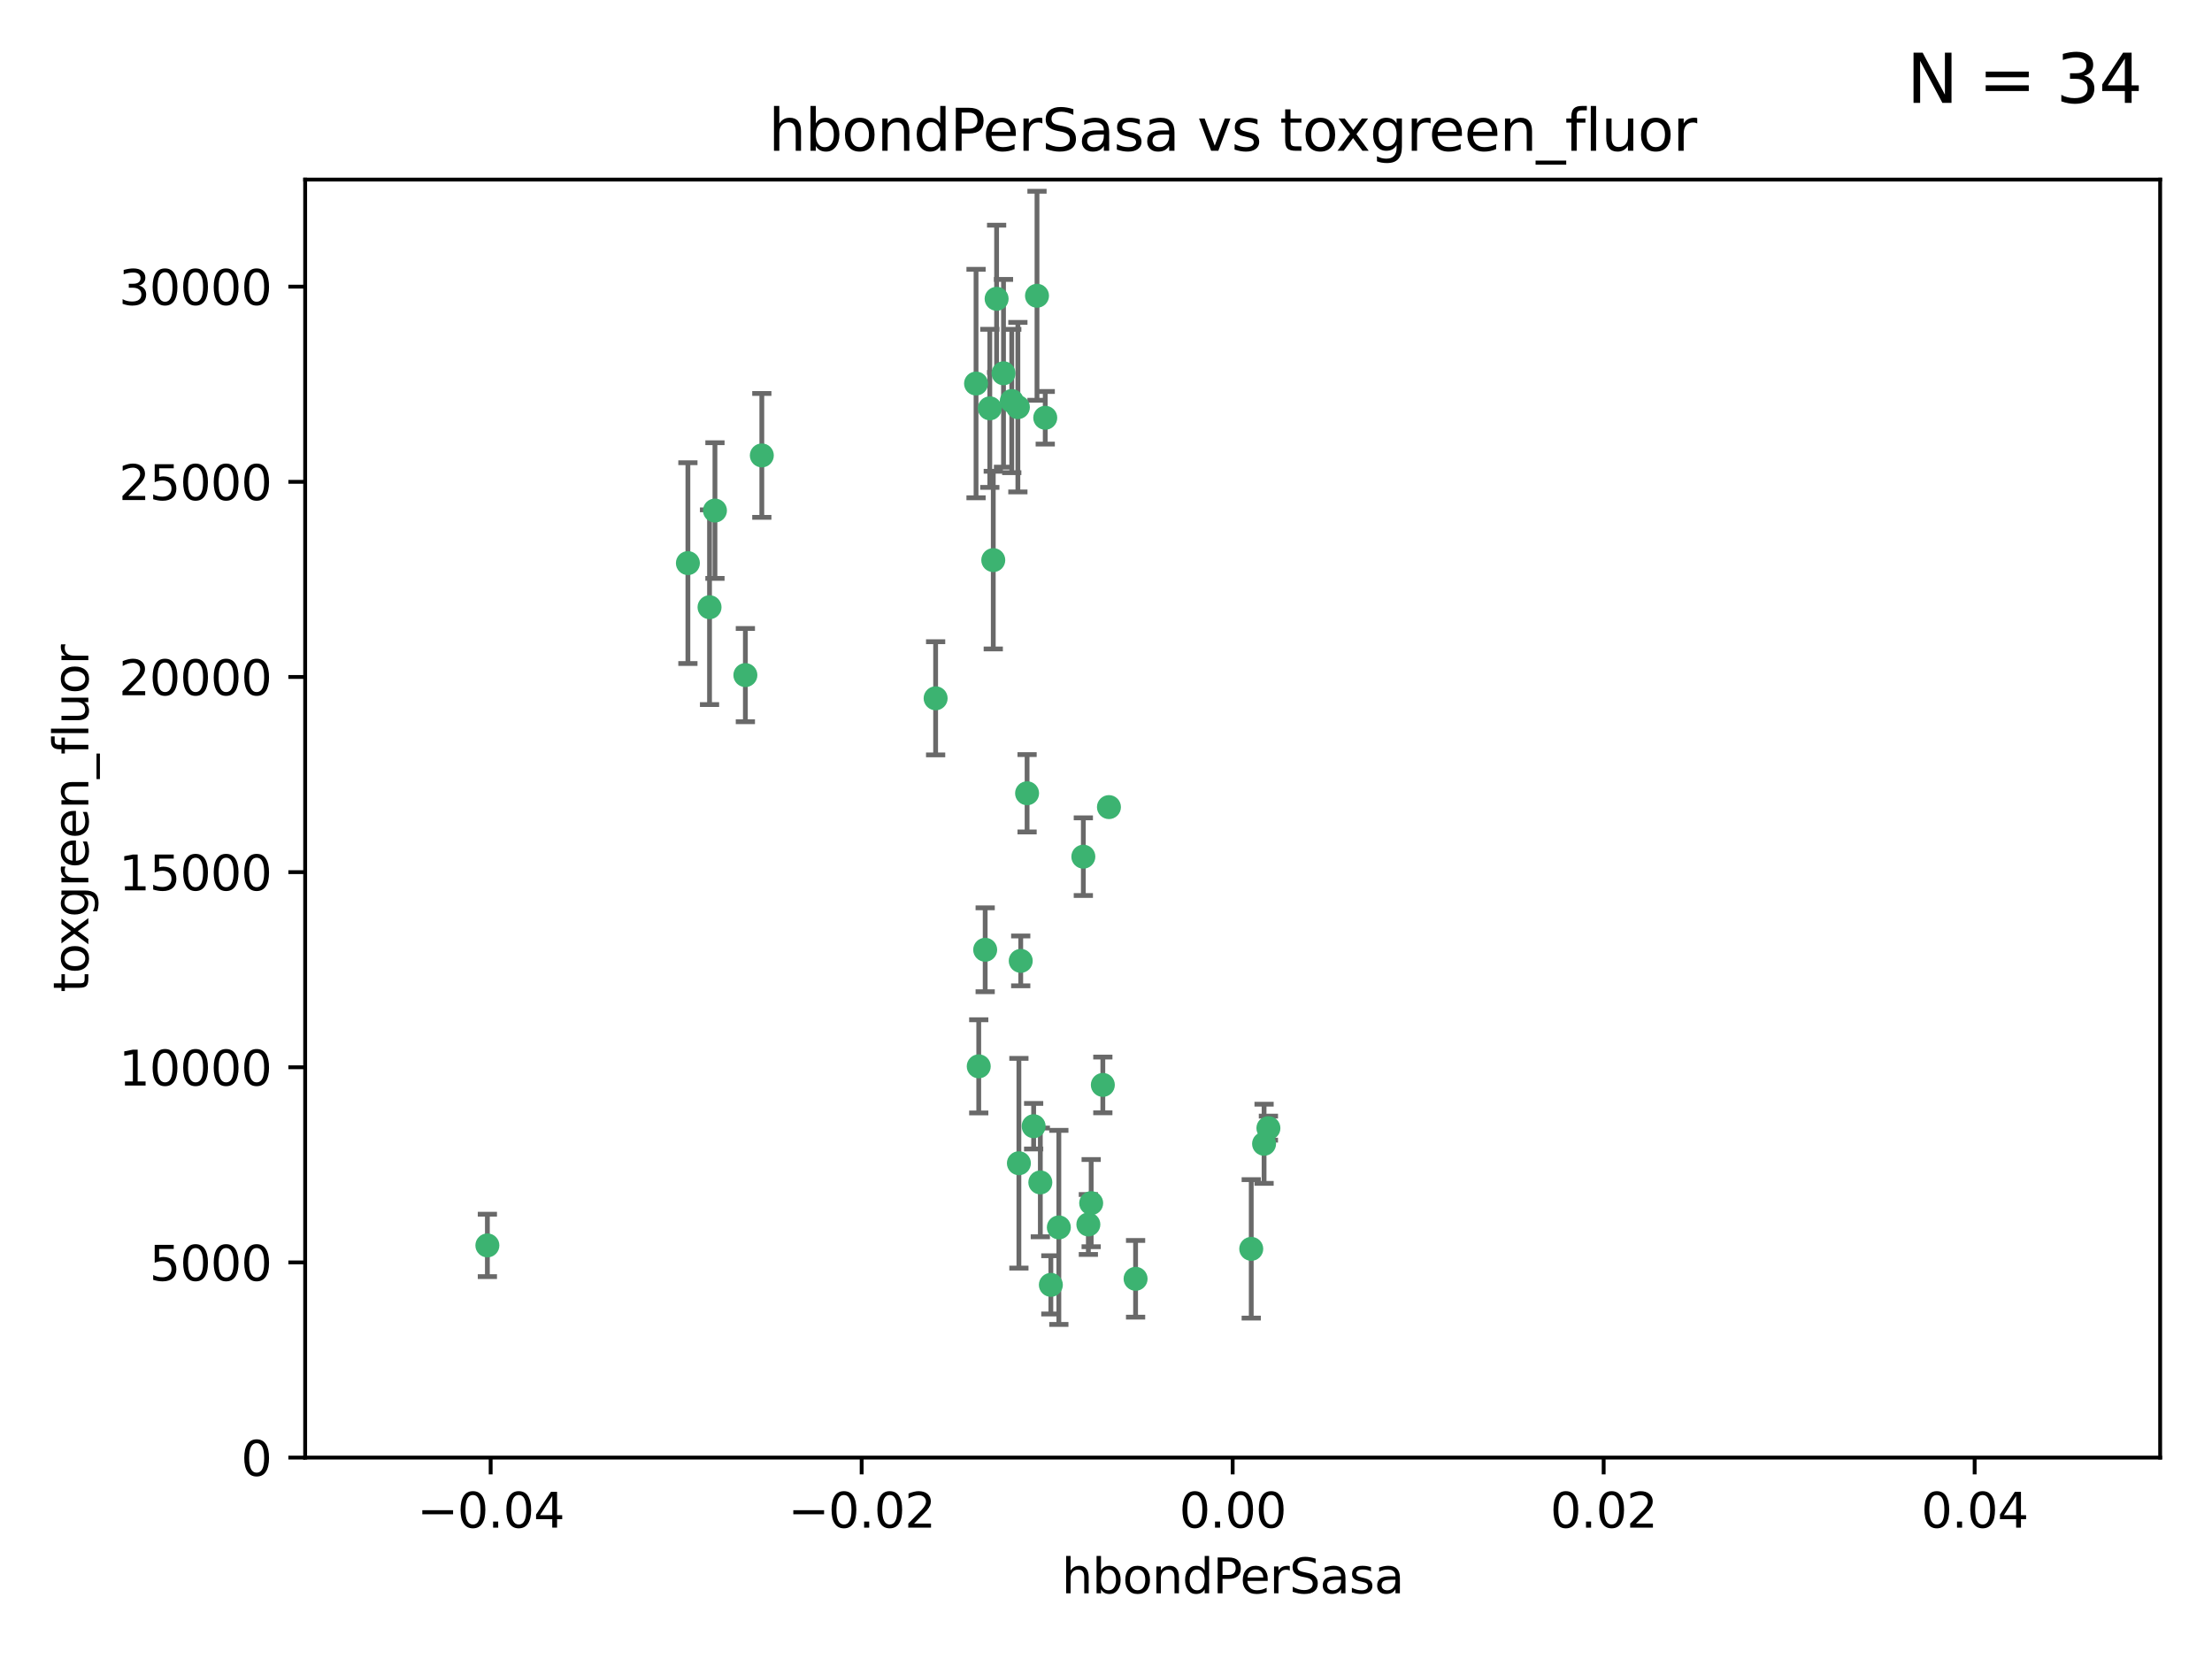 <?xml version="1.0" encoding="utf-8" standalone="no"?>
<!DOCTYPE svg PUBLIC "-//W3C//DTD SVG 1.1//EN"
  "http://www.w3.org/Graphics/SVG/1.1/DTD/svg11.dtd">
<svg xmlns:xlink="http://www.w3.org/1999/xlink" width="460.8pt" height="345.6pt" viewBox="0 0 460.8 345.6" xmlns="http://www.w3.org/2000/svg" version="1.1">
 <defs>
  <style type="text/css">*{stroke-linejoin: round; stroke-linecap: butt}</style>
 </defs>
 <g id="figure_1">
  <g id="patch_1">
   <path d="M 0 345.6 
L 460.8 345.6 
L 460.8 0 
L 0 0 
z
" style="fill: #ffffff"/>
  </g>
  <g id="axes_1">
   <g id="patch_2">
    <path d="M 63.571 303.64 
L 450 303.64 
L 450 37.411 
L 63.571 37.411 
z
" style="fill: #ffffff"/>
   </g>
   <g id="PathCollection_1">
    <defs>
     <path id="m1f43e584d7" d="M 0 1.118 
C 0.297 1.118 0.581 1 0.791 0.791 
C 1 0.581 1.118 0.297 1.118 0 
C 1.118 -0.297 1 -0.581 0.791 -0.791 
C 0.581 -1 0.297 -1.118 0 -1.118 
C -0.297 -1.118 -0.581 -1 -0.791 -0.791 
C -1 -0.581 -1.118 -0.297 -1.118 0 
C -1.118 0.297 -1 0.581 -0.791 0.791 
C -0.581 1 -0.297 1.118 0 1.118 
z
" style="stroke: #3cb371"/>
    </defs>
    <g clip-path="url(#p44dfc326fe)">
     <use xlink:href="#m1f43e584d7" x="216.026" y="61.614" style="fill: #3cb371; stroke: #3cb371"/>
     <use xlink:href="#m1f43e584d7" x="148.938" y="106.358" style="fill: #3cb371; stroke: #3cb371"/>
     <use xlink:href="#m1f43e584d7" x="206.196" y="85.062" style="fill: #3cb371; stroke: #3cb371"/>
     <use xlink:href="#m1f43e584d7" x="203.329" y="79.9" style="fill: #3cb371; stroke: #3cb371"/>
     <use xlink:href="#m1f43e584d7" x="217.743" y="87.031" style="fill: #3cb371; stroke: #3cb371"/>
     <use xlink:href="#m1f43e584d7" x="194.909" y="145.468" style="fill: #3cb371; stroke: #3cb371"/>
     <use xlink:href="#m1f43e584d7" x="206.916" y="116.682" style="fill: #3cb371; stroke: #3cb371"/>
     <use xlink:href="#m1f43e584d7" x="143.302" y="117.306" style="fill: #3cb371; stroke: #3cb371"/>
     <use xlink:href="#m1f43e584d7" x="207.613" y="62.244" style="fill: #3cb371; stroke: #3cb371"/>
     <use xlink:href="#m1f43e584d7" x="101.53" y="259.442" style="fill: #3cb371; stroke: #3cb371"/>
     <use xlink:href="#m1f43e584d7" x="212.637" y="200.168" style="fill: #3cb371; stroke: #3cb371"/>
     <use xlink:href="#m1f43e584d7" x="158.702" y="94.872" style="fill: #3cb371; stroke: #3cb371"/>
     <use xlink:href="#m1f43e584d7" x="155.275" y="140.634" style="fill: #3cb371; stroke: #3cb371"/>
     <use xlink:href="#m1f43e584d7" x="209.049" y="77.763" style="fill: #3cb371; stroke: #3cb371"/>
     <use xlink:href="#m1f43e584d7" x="213.96" y="165.251" style="fill: #3cb371; stroke: #3cb371"/>
     <use xlink:href="#m1f43e584d7" x="212.043" y="84.817" style="fill: #3cb371; stroke: #3cb371"/>
     <use xlink:href="#m1f43e584d7" x="210.768" y="83.54" style="fill: #3cb371; stroke: #3cb371"/>
     <use xlink:href="#m1f43e584d7" x="264.233" y="235.012" style="fill: #3cb371; stroke: #3cb371"/>
     <use xlink:href="#m1f43e584d7" x="212.255" y="242.324" style="fill: #3cb371; stroke: #3cb371"/>
     <use xlink:href="#m1f43e584d7" x="229.741" y="226.007" style="fill: #3cb371; stroke: #3cb371"/>
     <use xlink:href="#m1f43e584d7" x="205.231" y="197.854" style="fill: #3cb371; stroke: #3cb371"/>
     <use xlink:href="#m1f43e584d7" x="227.312" y="250.635" style="fill: #3cb371; stroke: #3cb371"/>
     <use xlink:href="#m1f43e584d7" x="225.679" y="178.461" style="fill: #3cb371; stroke: #3cb371"/>
     <use xlink:href="#m1f43e584d7" x="203.89" y="222.137" style="fill: #3cb371; stroke: #3cb371"/>
     <use xlink:href="#m1f43e584d7" x="147.809" y="126.494" style="fill: #3cb371; stroke: #3cb371"/>
     <use xlink:href="#m1f43e584d7" x="216.72" y="246.318" style="fill: #3cb371; stroke: #3cb371"/>
     <use xlink:href="#m1f43e584d7" x="218.913" y="267.658" style="fill: #3cb371; stroke: #3cb371"/>
     <use xlink:href="#m1f43e584d7" x="263.33" y="238.271" style="fill: #3cb371; stroke: #3cb371"/>
     <use xlink:href="#m1f43e584d7" x="236.564" y="266.399" style="fill: #3cb371; stroke: #3cb371"/>
     <use xlink:href="#m1f43e584d7" x="215.327" y="234.61" style="fill: #3cb371; stroke: #3cb371"/>
     <use xlink:href="#m1f43e584d7" x="231.013" y="168.134" style="fill: #3cb371; stroke: #3cb371"/>
     <use xlink:href="#m1f43e584d7" x="220.577" y="255.69" style="fill: #3cb371; stroke: #3cb371"/>
     <use xlink:href="#m1f43e584d7" x="226.725" y="255.08" style="fill: #3cb371; stroke: #3cb371"/>
     <use xlink:href="#m1f43e584d7" x="260.656" y="260.159" style="fill: #3cb371; stroke: #3cb371"/>
    </g>
   </g>
   <g id="matplotlib.axis_1">
    <g id="xtick_1">
     <g id="line2d_1">
      <defs>
       <path id="m084297cd2f" d="M 0 0 
L 0 3.5 
" style="stroke: #000000; stroke-width: 0.8"/>
      </defs>
      <g>
       <use xlink:href="#m084297cd2f" x="102.214" y="303.64" style="stroke: #000000; stroke-width: 0.8"/>
      </g>
     </g>
     <g id="text_1">
      <!-- −0.04 -->
      <g transform="translate(86.891 318.238)scale(0.1 -0.1)">
       <defs>
        <path id="DejaVuSans-2212" d="M 678 2272 
L 4684 2272 
L 4684 1741 
L 678 1741 
L 678 2272 
z
" transform="scale(0.016)"/>
        <path id="DejaVuSans-30" d="M 2034 4250 
Q 1547 4250 1301 3770 
Q 1056 3291 1056 2328 
Q 1056 1369 1301 889 
Q 1547 409 2034 409 
Q 2525 409 2770 889 
Q 3016 1369 3016 2328 
Q 3016 3291 2770 3770 
Q 2525 4250 2034 4250 
z
M 2034 4750 
Q 2819 4750 3233 4129 
Q 3647 3509 3647 2328 
Q 3647 1150 3233 529 
Q 2819 -91 2034 -91 
Q 1250 -91 836 529 
Q 422 1150 422 2328 
Q 422 3509 836 4129 
Q 1250 4750 2034 4750 
z
" transform="scale(0.016)"/>
        <path id="DejaVuSans-2e" d="M 684 794 
L 1344 794 
L 1344 0 
L 684 0 
L 684 794 
z
" transform="scale(0.016)"/>
        <path id="DejaVuSans-34" d="M 2419 4116 
L 825 1625 
L 2419 1625 
L 2419 4116 
z
M 2253 4666 
L 3047 4666 
L 3047 1625 
L 3713 1625 
L 3713 1100 
L 3047 1100 
L 3047 0 
L 2419 0 
L 2419 1100 
L 313 1100 
L 313 1709 
L 2253 4666 
z
" transform="scale(0.016)"/>
       </defs>
       <use xlink:href="#DejaVuSans-2212"/>
       <use xlink:href="#DejaVuSans-30" x="83.789"/>
       <use xlink:href="#DejaVuSans-2e" x="147.412"/>
       <use xlink:href="#DejaVuSans-30" x="179.199"/>
       <use xlink:href="#DejaVuSans-34" x="242.822"/>
      </g>
     </g>
    </g>
    <g id="xtick_2">
     <g id="line2d_2">
      <g>
       <use xlink:href="#m084297cd2f" x="179.5" y="303.64" style="stroke: #000000; stroke-width: 0.8"/>
      </g>
     </g>
     <g id="text_2">
      <!-- −0.02 -->
      <g transform="translate(164.177 318.238)scale(0.1 -0.1)">
       <defs>
        <path id="DejaVuSans-32" d="M 1228 531 
L 3431 531 
L 3431 0 
L 469 0 
L 469 531 
Q 828 903 1448 1529 
Q 2069 2156 2228 2338 
Q 2531 2678 2651 2914 
Q 2772 3150 2772 3378 
Q 2772 3750 2511 3984 
Q 2250 4219 1831 4219 
Q 1534 4219 1204 4116 
Q 875 4013 500 3803 
L 500 4441 
Q 881 4594 1212 4672 
Q 1544 4750 1819 4750 
Q 2544 4750 2975 4387 
Q 3406 4025 3406 3419 
Q 3406 3131 3298 2873 
Q 3191 2616 2906 2266 
Q 2828 2175 2409 1742 
Q 1991 1309 1228 531 
z
" transform="scale(0.016)"/>
       </defs>
       <use xlink:href="#DejaVuSans-2212"/>
       <use xlink:href="#DejaVuSans-30" x="83.789"/>
       <use xlink:href="#DejaVuSans-2e" x="147.412"/>
       <use xlink:href="#DejaVuSans-30" x="179.199"/>
       <use xlink:href="#DejaVuSans-32" x="242.822"/>
      </g>
     </g>
    </g>
    <g id="xtick_3">
     <g id="line2d_3">
      <g>
       <use xlink:href="#m084297cd2f" x="256.786" y="303.64" style="stroke: #000000; stroke-width: 0.8"/>
      </g>
     </g>
     <g id="text_3">
      <!-- 0.00 -->
      <g transform="translate(245.653 318.238)scale(0.1 -0.1)">
       <use xlink:href="#DejaVuSans-30"/>
       <use xlink:href="#DejaVuSans-2e" x="63.623"/>
       <use xlink:href="#DejaVuSans-30" x="95.41"/>
       <use xlink:href="#DejaVuSans-30" x="159.033"/>
      </g>
     </g>
    </g>
    <g id="xtick_4">
     <g id="line2d_4">
      <g>
       <use xlink:href="#m084297cd2f" x="334.071" y="303.64" style="stroke: #000000; stroke-width: 0.8"/>
      </g>
     </g>
     <g id="text_4">
      <!-- 0.02 -->
      <g transform="translate(322.939 318.238)scale(0.1 -0.1)">
       <use xlink:href="#DejaVuSans-30"/>
       <use xlink:href="#DejaVuSans-2e" x="63.623"/>
       <use xlink:href="#DejaVuSans-30" x="95.41"/>
       <use xlink:href="#DejaVuSans-32" x="159.033"/>
      </g>
     </g>
    </g>
    <g id="xtick_5">
     <g id="line2d_5">
      <g>
       <use xlink:href="#m084297cd2f" x="411.357" y="303.64" style="stroke: #000000; stroke-width: 0.8"/>
      </g>
     </g>
     <g id="text_5">
      <!-- 0.04 -->
      <g transform="translate(400.224 318.238)scale(0.1 -0.1)">
       <use xlink:href="#DejaVuSans-30"/>
       <use xlink:href="#DejaVuSans-2e" x="63.623"/>
       <use xlink:href="#DejaVuSans-30" x="95.41"/>
       <use xlink:href="#DejaVuSans-34" x="159.033"/>
      </g>
     </g>
    </g>
    <g id="text_6">
     <!-- hbondPerSasa -->
     <g transform="translate(221.168 331.917)scale(0.1 -0.1)">
      <defs>
       <path id="DejaVuSans-68" d="M 3513 2113 
L 3513 0 
L 2938 0 
L 2938 2094 
Q 2938 2591 2744 2837 
Q 2550 3084 2163 3084 
Q 1697 3084 1428 2787 
Q 1159 2491 1159 1978 
L 1159 0 
L 581 0 
L 581 4863 
L 1159 4863 
L 1159 2956 
Q 1366 3272 1645 3428 
Q 1925 3584 2291 3584 
Q 2894 3584 3203 3211 
Q 3513 2838 3513 2113 
z
" transform="scale(0.016)"/>
       <path id="DejaVuSans-62" d="M 3116 1747 
Q 3116 2381 2855 2742 
Q 2594 3103 2138 3103 
Q 1681 3103 1420 2742 
Q 1159 2381 1159 1747 
Q 1159 1113 1420 752 
Q 1681 391 2138 391 
Q 2594 391 2855 752 
Q 3116 1113 3116 1747 
z
M 1159 2969 
Q 1341 3281 1617 3432 
Q 1894 3584 2278 3584 
Q 2916 3584 3314 3078 
Q 3713 2572 3713 1747 
Q 3713 922 3314 415 
Q 2916 -91 2278 -91 
Q 1894 -91 1617 61 
Q 1341 213 1159 525 
L 1159 0 
L 581 0 
L 581 4863 
L 1159 4863 
L 1159 2969 
z
" transform="scale(0.016)"/>
       <path id="DejaVuSans-6f" d="M 1959 3097 
Q 1497 3097 1228 2736 
Q 959 2375 959 1747 
Q 959 1119 1226 758 
Q 1494 397 1959 397 
Q 2419 397 2687 759 
Q 2956 1122 2956 1747 
Q 2956 2369 2687 2733 
Q 2419 3097 1959 3097 
z
M 1959 3584 
Q 2709 3584 3137 3096 
Q 3566 2609 3566 1747 
Q 3566 888 3137 398 
Q 2709 -91 1959 -91 
Q 1206 -91 779 398 
Q 353 888 353 1747 
Q 353 2609 779 3096 
Q 1206 3584 1959 3584 
z
" transform="scale(0.016)"/>
       <path id="DejaVuSans-6e" d="M 3513 2113 
L 3513 0 
L 2938 0 
L 2938 2094 
Q 2938 2591 2744 2837 
Q 2550 3084 2163 3084 
Q 1697 3084 1428 2787 
Q 1159 2491 1159 1978 
L 1159 0 
L 581 0 
L 581 3500 
L 1159 3500 
L 1159 2956 
Q 1366 3272 1645 3428 
Q 1925 3584 2291 3584 
Q 2894 3584 3203 3211 
Q 3513 2838 3513 2113 
z
" transform="scale(0.016)"/>
       <path id="DejaVuSans-64" d="M 2906 2969 
L 2906 4863 
L 3481 4863 
L 3481 0 
L 2906 0 
L 2906 525 
Q 2725 213 2448 61 
Q 2172 -91 1784 -91 
Q 1150 -91 751 415 
Q 353 922 353 1747 
Q 353 2572 751 3078 
Q 1150 3584 1784 3584 
Q 2172 3584 2448 3432 
Q 2725 3281 2906 2969 
z
M 947 1747 
Q 947 1113 1208 752 
Q 1469 391 1925 391 
Q 2381 391 2643 752 
Q 2906 1113 2906 1747 
Q 2906 2381 2643 2742 
Q 2381 3103 1925 3103 
Q 1469 3103 1208 2742 
Q 947 2381 947 1747 
z
" transform="scale(0.016)"/>
       <path id="DejaVuSans-50" d="M 1259 4147 
L 1259 2394 
L 2053 2394 
Q 2494 2394 2734 2622 
Q 2975 2850 2975 3272 
Q 2975 3691 2734 3919 
Q 2494 4147 2053 4147 
L 1259 4147 
z
M 628 4666 
L 2053 4666 
Q 2838 4666 3239 4311 
Q 3641 3956 3641 3272 
Q 3641 2581 3239 2228 
Q 2838 1875 2053 1875 
L 1259 1875 
L 1259 0 
L 628 0 
L 628 4666 
z
" transform="scale(0.016)"/>
       <path id="DejaVuSans-65" d="M 3597 1894 
L 3597 1613 
L 953 1613 
Q 991 1019 1311 708 
Q 1631 397 2203 397 
Q 2534 397 2845 478 
Q 3156 559 3463 722 
L 3463 178 
Q 3153 47 2828 -22 
Q 2503 -91 2169 -91 
Q 1331 -91 842 396 
Q 353 884 353 1716 
Q 353 2575 817 3079 
Q 1281 3584 2069 3584 
Q 2775 3584 3186 3129 
Q 3597 2675 3597 1894 
z
M 3022 2063 
Q 3016 2534 2758 2815 
Q 2500 3097 2075 3097 
Q 1594 3097 1305 2825 
Q 1016 2553 972 2059 
L 3022 2063 
z
" transform="scale(0.016)"/>
       <path id="DejaVuSans-72" d="M 2631 2963 
Q 2534 3019 2420 3045 
Q 2306 3072 2169 3072 
Q 1681 3072 1420 2755 
Q 1159 2438 1159 1844 
L 1159 0 
L 581 0 
L 581 3500 
L 1159 3500 
L 1159 2956 
Q 1341 3275 1631 3429 
Q 1922 3584 2338 3584 
Q 2397 3584 2469 3576 
Q 2541 3569 2628 3553 
L 2631 2963 
z
" transform="scale(0.016)"/>
       <path id="DejaVuSans-53" d="M 3425 4513 
L 3425 3897 
Q 3066 4069 2747 4153 
Q 2428 4238 2131 4238 
Q 1616 4238 1336 4038 
Q 1056 3838 1056 3469 
Q 1056 3159 1242 3001 
Q 1428 2844 1947 2747 
L 2328 2669 
Q 3034 2534 3370 2195 
Q 3706 1856 3706 1288 
Q 3706 609 3251 259 
Q 2797 -91 1919 -91 
Q 1588 -91 1214 -16 
Q 841 59 441 206 
L 441 856 
Q 825 641 1194 531 
Q 1563 422 1919 422 
Q 2459 422 2753 634 
Q 3047 847 3047 1241 
Q 3047 1584 2836 1778 
Q 2625 1972 2144 2069 
L 1759 2144 
Q 1053 2284 737 2584 
Q 422 2884 422 3419 
Q 422 4038 858 4394 
Q 1294 4750 2059 4750 
Q 2388 4750 2728 4690 
Q 3069 4631 3425 4513 
z
" transform="scale(0.016)"/>
       <path id="DejaVuSans-61" d="M 2194 1759 
Q 1497 1759 1228 1600 
Q 959 1441 959 1056 
Q 959 750 1161 570 
Q 1363 391 1709 391 
Q 2188 391 2477 730 
Q 2766 1069 2766 1631 
L 2766 1759 
L 2194 1759 
z
M 3341 1997 
L 3341 0 
L 2766 0 
L 2766 531 
Q 2569 213 2275 61 
Q 1981 -91 1556 -91 
Q 1019 -91 701 211 
Q 384 513 384 1019 
Q 384 1609 779 1909 
Q 1175 2209 1959 2209 
L 2766 2209 
L 2766 2266 
Q 2766 2663 2505 2880 
Q 2244 3097 1772 3097 
Q 1472 3097 1187 3025 
Q 903 2953 641 2809 
L 641 3341 
Q 956 3463 1253 3523 
Q 1550 3584 1831 3584 
Q 2591 3584 2966 3190 
Q 3341 2797 3341 1997 
z
" transform="scale(0.016)"/>
       <path id="DejaVuSans-73" d="M 2834 3397 
L 2834 2853 
Q 2591 2978 2328 3040 
Q 2066 3103 1784 3103 
Q 1356 3103 1142 2972 
Q 928 2841 928 2578 
Q 928 2378 1081 2264 
Q 1234 2150 1697 2047 
L 1894 2003 
Q 2506 1872 2764 1633 
Q 3022 1394 3022 966 
Q 3022 478 2636 193 
Q 2250 -91 1575 -91 
Q 1294 -91 989 -36 
Q 684 19 347 128 
L 347 722 
Q 666 556 975 473 
Q 1284 391 1588 391 
Q 1994 391 2212 530 
Q 2431 669 2431 922 
Q 2431 1156 2273 1281 
Q 2116 1406 1581 1522 
L 1381 1569 
Q 847 1681 609 1914 
Q 372 2147 372 2553 
Q 372 3047 722 3315 
Q 1072 3584 1716 3584 
Q 2034 3584 2315 3537 
Q 2597 3491 2834 3397 
z
" transform="scale(0.016)"/>
      </defs>
      <use xlink:href="#DejaVuSans-68"/>
      <use xlink:href="#DejaVuSans-62" x="63.379"/>
      <use xlink:href="#DejaVuSans-6f" x="126.855"/>
      <use xlink:href="#DejaVuSans-6e" x="188.037"/>
      <use xlink:href="#DejaVuSans-64" x="251.416"/>
      <use xlink:href="#DejaVuSans-50" x="314.893"/>
      <use xlink:href="#DejaVuSans-65" x="371.57"/>
      <use xlink:href="#DejaVuSans-72" x="433.094"/>
      <use xlink:href="#DejaVuSans-53" x="474.207"/>
      <use xlink:href="#DejaVuSans-61" x="537.684"/>
      <use xlink:href="#DejaVuSans-73" x="598.963"/>
      <use xlink:href="#DejaVuSans-61" x="651.062"/>
     </g>
    </g>
   </g>
   <g id="matplotlib.axis_2">
    <g id="ytick_1">
     <g id="line2d_6">
      <defs>
       <path id="m46036689fe" d="M 0 0 
L -3.5 0 
" style="stroke: #000000; stroke-width: 0.8"/>
      </defs>
      <g>
       <use xlink:href="#m46036689fe" x="63.571" y="303.64" style="stroke: #000000; stroke-width: 0.8"/>
      </g>
     </g>
     <g id="text_7">
      <!-- 0 -->
      <g transform="translate(50.209 307.439)scale(0.1 -0.1)">
       <use xlink:href="#DejaVuSans-30"/>
      </g>
     </g>
    </g>
    <g id="ytick_2">
     <g id="line2d_7">
      <g>
       <use xlink:href="#m46036689fe" x="63.571" y="262.986" style="stroke: #000000; stroke-width: 0.8"/>
      </g>
     </g>
     <g id="text_8">
      <!-- 5000 -->
      <g transform="translate(31.121 266.786)scale(0.1 -0.1)">
       <defs>
        <path id="DejaVuSans-35" d="M 691 4666 
L 3169 4666 
L 3169 4134 
L 1269 4134 
L 1269 2991 
Q 1406 3038 1543 3061 
Q 1681 3084 1819 3084 
Q 2600 3084 3056 2656 
Q 3513 2228 3513 1497 
Q 3513 744 3044 326 
Q 2575 -91 1722 -91 
Q 1428 -91 1123 -41 
Q 819 9 494 109 
L 494 744 
Q 775 591 1075 516 
Q 1375 441 1709 441 
Q 2250 441 2565 725 
Q 2881 1009 2881 1497 
Q 2881 1984 2565 2268 
Q 2250 2553 1709 2553 
Q 1456 2553 1204 2497 
Q 953 2441 691 2322 
L 691 4666 
z
" transform="scale(0.016)"/>
       </defs>
       <use xlink:href="#DejaVuSans-35"/>
       <use xlink:href="#DejaVuSans-30" x="63.623"/>
       <use xlink:href="#DejaVuSans-30" x="127.246"/>
       <use xlink:href="#DejaVuSans-30" x="190.869"/>
      </g>
     </g>
    </g>
    <g id="ytick_3">
     <g id="line2d_8">
      <g>
       <use xlink:href="#m46036689fe" x="63.571" y="222.333" style="stroke: #000000; stroke-width: 0.8"/>
      </g>
     </g>
     <g id="text_9">
      <!-- 10000 -->
      <g transform="translate(24.759 226.132)scale(0.1 -0.1)">
       <defs>
        <path id="DejaVuSans-31" d="M 794 531 
L 1825 531 
L 1825 4091 
L 703 3866 
L 703 4441 
L 1819 4666 
L 2450 4666 
L 2450 531 
L 3481 531 
L 3481 0 
L 794 0 
L 794 531 
z
" transform="scale(0.016)"/>
       </defs>
       <use xlink:href="#DejaVuSans-31"/>
       <use xlink:href="#DejaVuSans-30" x="63.623"/>
       <use xlink:href="#DejaVuSans-30" x="127.246"/>
       <use xlink:href="#DejaVuSans-30" x="190.869"/>
       <use xlink:href="#DejaVuSans-30" x="254.492"/>
      </g>
     </g>
    </g>
    <g id="ytick_4">
     <g id="line2d_9">
      <g>
       <use xlink:href="#m46036689fe" x="63.571" y="181.679" style="stroke: #000000; stroke-width: 0.8"/>
      </g>
     </g>
     <g id="text_10">
      <!-- 15000 -->
      <g transform="translate(24.759 185.478)scale(0.1 -0.1)">
       <use xlink:href="#DejaVuSans-31"/>
       <use xlink:href="#DejaVuSans-35" x="63.623"/>
       <use xlink:href="#DejaVuSans-30" x="127.246"/>
       <use xlink:href="#DejaVuSans-30" x="190.869"/>
       <use xlink:href="#DejaVuSans-30" x="254.492"/>
      </g>
     </g>
    </g>
    <g id="ytick_5">
     <g id="line2d_10">
      <g>
       <use xlink:href="#m46036689fe" x="63.571" y="141.026" style="stroke: #000000; stroke-width: 0.8"/>
      </g>
     </g>
     <g id="text_11">
      <!-- 20000 -->
      <g transform="translate(24.759 144.825)scale(0.1 -0.1)">
       <use xlink:href="#DejaVuSans-32"/>
       <use xlink:href="#DejaVuSans-30" x="63.623"/>
       <use xlink:href="#DejaVuSans-30" x="127.246"/>
       <use xlink:href="#DejaVuSans-30" x="190.869"/>
       <use xlink:href="#DejaVuSans-30" x="254.492"/>
      </g>
     </g>
    </g>
    <g id="ytick_6">
     <g id="line2d_11">
      <g>
       <use xlink:href="#m46036689fe" x="63.571" y="100.372" style="stroke: #000000; stroke-width: 0.8"/>
      </g>
     </g>
     <g id="text_12">
      <!-- 25000 -->
      <g transform="translate(24.759 104.171)scale(0.1 -0.1)">
       <use xlink:href="#DejaVuSans-32"/>
       <use xlink:href="#DejaVuSans-35" x="63.623"/>
       <use xlink:href="#DejaVuSans-30" x="127.246"/>
       <use xlink:href="#DejaVuSans-30" x="190.869"/>
       <use xlink:href="#DejaVuSans-30" x="254.492"/>
      </g>
     </g>
    </g>
    <g id="ytick_7">
     <g id="line2d_12">
      <g>
       <use xlink:href="#m46036689fe" x="63.571" y="59.718" style="stroke: #000000; stroke-width: 0.8"/>
      </g>
     </g>
     <g id="text_13">
      <!-- 30000 -->
      <g transform="translate(24.759 63.518)scale(0.1 -0.1)">
       <defs>
        <path id="DejaVuSans-33" d="M 2597 2516 
Q 3050 2419 3304 2112 
Q 3559 1806 3559 1356 
Q 3559 666 3084 287 
Q 2609 -91 1734 -91 
Q 1441 -91 1130 -33 
Q 819 25 488 141 
L 488 750 
Q 750 597 1062 519 
Q 1375 441 1716 441 
Q 2309 441 2620 675 
Q 2931 909 2931 1356 
Q 2931 1769 2642 2001 
Q 2353 2234 1838 2234 
L 1294 2234 
L 1294 2753 
L 1863 2753 
Q 2328 2753 2575 2939 
Q 2822 3125 2822 3475 
Q 2822 3834 2567 4026 
Q 2313 4219 1838 4219 
Q 1578 4219 1281 4162 
Q 984 4106 628 3988 
L 628 4550 
Q 988 4650 1302 4700 
Q 1616 4750 1894 4750 
Q 2613 4750 3031 4423 
Q 3450 4097 3450 3541 
Q 3450 3153 3228 2886 
Q 3006 2619 2597 2516 
z
" transform="scale(0.016)"/>
       </defs>
       <use xlink:href="#DejaVuSans-33"/>
       <use xlink:href="#DejaVuSans-30" x="63.623"/>
       <use xlink:href="#DejaVuSans-30" x="127.246"/>
       <use xlink:href="#DejaVuSans-30" x="190.869"/>
       <use xlink:href="#DejaVuSans-30" x="254.492"/>
      </g>
     </g>
    </g>
    <g id="text_14">
     <!-- toxgreen_fluor -->
     <g transform="translate(18.401 206.72)rotate(-90)scale(0.1 -0.1)">
      <defs>
       <path id="DejaVuSans-74" d="M 1172 4494 
L 1172 3500 
L 2356 3500 
L 2356 3053 
L 1172 3053 
L 1172 1153 
Q 1172 725 1289 603 
Q 1406 481 1766 481 
L 2356 481 
L 2356 0 
L 1766 0 
Q 1100 0 847 248 
Q 594 497 594 1153 
L 594 3053 
L 172 3053 
L 172 3500 
L 594 3500 
L 594 4494 
L 1172 4494 
z
" transform="scale(0.016)"/>
       <path id="DejaVuSans-78" d="M 3513 3500 
L 2247 1797 
L 3578 0 
L 2900 0 
L 1881 1375 
L 863 0 
L 184 0 
L 1544 1831 
L 300 3500 
L 978 3500 
L 1906 2253 
L 2834 3500 
L 3513 3500 
z
" transform="scale(0.016)"/>
       <path id="DejaVuSans-67" d="M 2906 1791 
Q 2906 2416 2648 2759 
Q 2391 3103 1925 3103 
Q 1463 3103 1205 2759 
Q 947 2416 947 1791 
Q 947 1169 1205 825 
Q 1463 481 1925 481 
Q 2391 481 2648 825 
Q 2906 1169 2906 1791 
z
M 3481 434 
Q 3481 -459 3084 -895 
Q 2688 -1331 1869 -1331 
Q 1566 -1331 1297 -1286 
Q 1028 -1241 775 -1147 
L 775 -588 
Q 1028 -725 1275 -790 
Q 1522 -856 1778 -856 
Q 2344 -856 2625 -561 
Q 2906 -266 2906 331 
L 2906 616 
Q 2728 306 2450 153 
Q 2172 0 1784 0 
Q 1141 0 747 490 
Q 353 981 353 1791 
Q 353 2603 747 3093 
Q 1141 3584 1784 3584 
Q 2172 3584 2450 3431 
Q 2728 3278 2906 2969 
L 2906 3500 
L 3481 3500 
L 3481 434 
z
" transform="scale(0.016)"/>
       <path id="DejaVuSans-5f" d="M 3263 -1063 
L 3263 -1509 
L -63 -1509 
L -63 -1063 
L 3263 -1063 
z
" transform="scale(0.016)"/>
       <path id="DejaVuSans-66" d="M 2375 4863 
L 2375 4384 
L 1825 4384 
Q 1516 4384 1395 4259 
Q 1275 4134 1275 3809 
L 1275 3500 
L 2222 3500 
L 2222 3053 
L 1275 3053 
L 1275 0 
L 697 0 
L 697 3053 
L 147 3053 
L 147 3500 
L 697 3500 
L 697 3744 
Q 697 4328 969 4595 
Q 1241 4863 1831 4863 
L 2375 4863 
z
" transform="scale(0.016)"/>
       <path id="DejaVuSans-6c" d="M 603 4863 
L 1178 4863 
L 1178 0 
L 603 0 
L 603 4863 
z
" transform="scale(0.016)"/>
       <path id="DejaVuSans-75" d="M 544 1381 
L 544 3500 
L 1119 3500 
L 1119 1403 
Q 1119 906 1312 657 
Q 1506 409 1894 409 
Q 2359 409 2629 706 
Q 2900 1003 2900 1516 
L 2900 3500 
L 3475 3500 
L 3475 0 
L 2900 0 
L 2900 538 
Q 2691 219 2414 64 
Q 2138 -91 1772 -91 
Q 1169 -91 856 284 
Q 544 659 544 1381 
z
M 1991 3584 
L 1991 3584 
z
" transform="scale(0.016)"/>
      </defs>
      <use xlink:href="#DejaVuSans-74"/>
      <use xlink:href="#DejaVuSans-6f" x="39.209"/>
      <use xlink:href="#DejaVuSans-78" x="97.266"/>
      <use xlink:href="#DejaVuSans-67" x="156.445"/>
      <use xlink:href="#DejaVuSans-72" x="219.922"/>
      <use xlink:href="#DejaVuSans-65" x="258.785"/>
      <use xlink:href="#DejaVuSans-65" x="320.309"/>
      <use xlink:href="#DejaVuSans-6e" x="381.832"/>
      <use xlink:href="#DejaVuSans-5f" x="445.211"/>
      <use xlink:href="#DejaVuSans-66" x="495.211"/>
      <use xlink:href="#DejaVuSans-6c" x="530.416"/>
      <use xlink:href="#DejaVuSans-75" x="558.199"/>
      <use xlink:href="#DejaVuSans-6f" x="621.578"/>
      <use xlink:href="#DejaVuSans-72" x="682.76"/>
     </g>
    </g>
   </g>
   <g id="LineCollection_1">
    <path d="M 216.026 83.38 
L 216.026 39.848 
" clip-path="url(#p44dfc326fe)" style="fill: none; stroke: #696969"/>
    <path d="M 148.938 120.489 
L 148.938 92.227 
" clip-path="url(#p44dfc326fe)" style="fill: none; stroke: #696969"/>
    <path d="M 206.196 101.528 
L 206.196 68.595 
" clip-path="url(#p44dfc326fe)" style="fill: none; stroke: #696969"/>
    <path d="M 203.329 103.698 
L 203.329 56.102 
" clip-path="url(#p44dfc326fe)" style="fill: none; stroke: #696969"/>
    <path d="M 217.743 92.506 
L 217.743 81.557 
" clip-path="url(#p44dfc326fe)" style="fill: none; stroke: #696969"/>
    <path d="M 194.909 157.254 
L 194.909 133.683 
" clip-path="url(#p44dfc326fe)" style="fill: none; stroke: #696969"/>
    <path d="M 206.916 135.19 
L 206.916 98.175 
" clip-path="url(#p44dfc326fe)" style="fill: none; stroke: #696969"/>
    <path d="M 143.302 138.218 
L 143.302 96.393 
" clip-path="url(#p44dfc326fe)" style="fill: none; stroke: #696969"/>
    <path d="M 207.613 77.579 
L 207.613 46.91 
" clip-path="url(#p44dfc326fe)" style="fill: none; stroke: #696969"/>
    <path d="M 101.53 265.941 
L 101.53 252.944 
" clip-path="url(#p44dfc326fe)" style="fill: none; stroke: #696969"/>
    <path d="M 212.637 205.359 
L 212.637 194.977 
" clip-path="url(#p44dfc326fe)" style="fill: none; stroke: #696969"/>
    <path d="M 158.702 107.775 
L 158.702 81.969 
" clip-path="url(#p44dfc326fe)" style="fill: none; stroke: #696969"/>
    <path d="M 155.275 150.349 
L 155.275 130.92 
" clip-path="url(#p44dfc326fe)" style="fill: none; stroke: #696969"/>
    <path d="M 209.049 97.317 
L 209.049 58.209 
" clip-path="url(#p44dfc326fe)" style="fill: none; stroke: #696969"/>
    <path d="M 213.96 173.31 
L 213.96 157.193 
" clip-path="url(#p44dfc326fe)" style="fill: none; stroke: #696969"/>
    <path d="M 212.043 102.476 
L 212.043 67.157 
" clip-path="url(#p44dfc326fe)" style="fill: none; stroke: #696969"/>
    <path d="M 210.768 98.468 
L 210.768 68.613 
" clip-path="url(#p44dfc326fe)" style="fill: none; stroke: #696969"/>
    <path d="M 264.233 237.516 
L 264.233 232.507 
" clip-path="url(#p44dfc326fe)" style="fill: none; stroke: #696969"/>
    <path d="M 212.255 264.166 
L 212.255 220.481 
" clip-path="url(#p44dfc326fe)" style="fill: none; stroke: #696969"/>
    <path d="M 229.741 231.811 
L 229.741 220.203 
" clip-path="url(#p44dfc326fe)" style="fill: none; stroke: #696969"/>
    <path d="M 205.231 206.59 
L 205.231 189.118 
" clip-path="url(#p44dfc326fe)" style="fill: none; stroke: #696969"/>
    <path d="M 227.312 259.717 
L 227.312 241.553 
" clip-path="url(#p44dfc326fe)" style="fill: none; stroke: #696969"/>
    <path d="M 225.679 186.549 
L 225.679 170.372 
" clip-path="url(#p44dfc326fe)" style="fill: none; stroke: #696969"/>
    <path d="M 203.89 231.84 
L 203.89 212.434 
" clip-path="url(#p44dfc326fe)" style="fill: none; stroke: #696969"/>
    <path d="M 147.809 146.774 
L 147.809 106.214 
" clip-path="url(#p44dfc326fe)" style="fill: none; stroke: #696969"/>
    <path d="M 216.72 257.644 
L 216.72 234.991 
" clip-path="url(#p44dfc326fe)" style="fill: none; stroke: #696969"/>
    <path d="M 218.913 273.726 
L 218.913 261.589 
" clip-path="url(#p44dfc326fe)" style="fill: none; stroke: #696969"/>
    <path d="M 263.33 246.513 
L 263.33 230.028 
" clip-path="url(#p44dfc326fe)" style="fill: none; stroke: #696969"/>
    <path d="M 236.564 274.385 
L 236.564 258.414 
" clip-path="url(#p44dfc326fe)" style="fill: none; stroke: #696969"/>
    <path d="M 215.327 239.354 
L 215.327 229.865 
" clip-path="url(#p44dfc326fe)" style="fill: none; stroke: #696969"/>
    <path d="M 231.013 168.892 
L 231.013 167.376 
" clip-path="url(#p44dfc326fe)" style="fill: none; stroke: #696969"/>
    <path d="M 220.577 275.904 
L 220.577 235.477 
" clip-path="url(#p44dfc326fe)" style="fill: none; stroke: #696969"/>
    <path d="M 226.725 261.323 
L 226.725 248.837 
" clip-path="url(#p44dfc326fe)" style="fill: none; stroke: #696969"/>
    <path d="M 260.656 274.58 
L 260.656 245.738 
" clip-path="url(#p44dfc326fe)" style="fill: none; stroke: #696969"/>
   </g>
   <g id="line2d_13">
    <defs>
     <path id="mf24d7bd99b" d="M 2 0 
L -2 -0 
" style="stroke: #696969"/>
    </defs>
    <g clip-path="url(#p44dfc326fe)">
     <use xlink:href="#mf24d7bd99b" x="216.026" y="83.38" style="fill: #696969; stroke: #696969"/>
     <use xlink:href="#mf24d7bd99b" x="148.938" y="120.489" style="fill: #696969; stroke: #696969"/>
     <use xlink:href="#mf24d7bd99b" x="206.196" y="101.528" style="fill: #696969; stroke: #696969"/>
     <use xlink:href="#mf24d7bd99b" x="203.329" y="103.698" style="fill: #696969; stroke: #696969"/>
     <use xlink:href="#mf24d7bd99b" x="217.743" y="92.506" style="fill: #696969; stroke: #696969"/>
     <use xlink:href="#mf24d7bd99b" x="194.909" y="157.254" style="fill: #696969; stroke: #696969"/>
     <use xlink:href="#mf24d7bd99b" x="206.916" y="135.19" style="fill: #696969; stroke: #696969"/>
     <use xlink:href="#mf24d7bd99b" x="143.302" y="138.218" style="fill: #696969; stroke: #696969"/>
     <use xlink:href="#mf24d7bd99b" x="207.613" y="77.579" style="fill: #696969; stroke: #696969"/>
     <use xlink:href="#mf24d7bd99b" x="101.53" y="265.941" style="fill: #696969; stroke: #696969"/>
     <use xlink:href="#mf24d7bd99b" x="212.637" y="205.359" style="fill: #696969; stroke: #696969"/>
     <use xlink:href="#mf24d7bd99b" x="158.702" y="107.775" style="fill: #696969; stroke: #696969"/>
     <use xlink:href="#mf24d7bd99b" x="155.275" y="150.349" style="fill: #696969; stroke: #696969"/>
     <use xlink:href="#mf24d7bd99b" x="209.049" y="97.317" style="fill: #696969; stroke: #696969"/>
     <use xlink:href="#mf24d7bd99b" x="213.96" y="173.31" style="fill: #696969; stroke: #696969"/>
     <use xlink:href="#mf24d7bd99b" x="212.043" y="102.476" style="fill: #696969; stroke: #696969"/>
     <use xlink:href="#mf24d7bd99b" x="210.768" y="98.468" style="fill: #696969; stroke: #696969"/>
     <use xlink:href="#mf24d7bd99b" x="264.233" y="237.516" style="fill: #696969; stroke: #696969"/>
     <use xlink:href="#mf24d7bd99b" x="212.255" y="264.166" style="fill: #696969; stroke: #696969"/>
     <use xlink:href="#mf24d7bd99b" x="229.741" y="231.811" style="fill: #696969; stroke: #696969"/>
     <use xlink:href="#mf24d7bd99b" x="205.231" y="206.59" style="fill: #696969; stroke: #696969"/>
     <use xlink:href="#mf24d7bd99b" x="227.312" y="259.717" style="fill: #696969; stroke: #696969"/>
     <use xlink:href="#mf24d7bd99b" x="225.679" y="186.549" style="fill: #696969; stroke: #696969"/>
     <use xlink:href="#mf24d7bd99b" x="203.89" y="231.84" style="fill: #696969; stroke: #696969"/>
     <use xlink:href="#mf24d7bd99b" x="147.809" y="146.774" style="fill: #696969; stroke: #696969"/>
     <use xlink:href="#mf24d7bd99b" x="216.72" y="257.644" style="fill: #696969; stroke: #696969"/>
     <use xlink:href="#mf24d7bd99b" x="218.913" y="273.726" style="fill: #696969; stroke: #696969"/>
     <use xlink:href="#mf24d7bd99b" x="263.33" y="246.513" style="fill: #696969; stroke: #696969"/>
     <use xlink:href="#mf24d7bd99b" x="236.564" y="274.385" style="fill: #696969; stroke: #696969"/>
     <use xlink:href="#mf24d7bd99b" x="215.327" y="239.354" style="fill: #696969; stroke: #696969"/>
     <use xlink:href="#mf24d7bd99b" x="231.013" y="168.892" style="fill: #696969; stroke: #696969"/>
     <use xlink:href="#mf24d7bd99b" x="220.577" y="275.904" style="fill: #696969; stroke: #696969"/>
     <use xlink:href="#mf24d7bd99b" x="226.725" y="261.323" style="fill: #696969; stroke: #696969"/>
     <use xlink:href="#mf24d7bd99b" x="260.656" y="274.58" style="fill: #696969; stroke: #696969"/>
    </g>
   </g>
   <g id="line2d_14">
    <g clip-path="url(#p44dfc326fe)">
     <use xlink:href="#mf24d7bd99b" x="216.026" y="39.848" style="fill: #696969; stroke: #696969"/>
     <use xlink:href="#mf24d7bd99b" x="148.938" y="92.227" style="fill: #696969; stroke: #696969"/>
     <use xlink:href="#mf24d7bd99b" x="206.196" y="68.595" style="fill: #696969; stroke: #696969"/>
     <use xlink:href="#mf24d7bd99b" x="203.329" y="56.102" style="fill: #696969; stroke: #696969"/>
     <use xlink:href="#mf24d7bd99b" x="217.743" y="81.557" style="fill: #696969; stroke: #696969"/>
     <use xlink:href="#mf24d7bd99b" x="194.909" y="133.683" style="fill: #696969; stroke: #696969"/>
     <use xlink:href="#mf24d7bd99b" x="206.916" y="98.175" style="fill: #696969; stroke: #696969"/>
     <use xlink:href="#mf24d7bd99b" x="143.302" y="96.393" style="fill: #696969; stroke: #696969"/>
     <use xlink:href="#mf24d7bd99b" x="207.613" y="46.91" style="fill: #696969; stroke: #696969"/>
     <use xlink:href="#mf24d7bd99b" x="101.53" y="252.944" style="fill: #696969; stroke: #696969"/>
     <use xlink:href="#mf24d7bd99b" x="212.637" y="194.977" style="fill: #696969; stroke: #696969"/>
     <use xlink:href="#mf24d7bd99b" x="158.702" y="81.969" style="fill: #696969; stroke: #696969"/>
     <use xlink:href="#mf24d7bd99b" x="155.275" y="130.92" style="fill: #696969; stroke: #696969"/>
     <use xlink:href="#mf24d7bd99b" x="209.049" y="58.209" style="fill: #696969; stroke: #696969"/>
     <use xlink:href="#mf24d7bd99b" x="213.96" y="157.193" style="fill: #696969; stroke: #696969"/>
     <use xlink:href="#mf24d7bd99b" x="212.043" y="67.157" style="fill: #696969; stroke: #696969"/>
     <use xlink:href="#mf24d7bd99b" x="210.768" y="68.613" style="fill: #696969; stroke: #696969"/>
     <use xlink:href="#mf24d7bd99b" x="264.233" y="232.507" style="fill: #696969; stroke: #696969"/>
     <use xlink:href="#mf24d7bd99b" x="212.255" y="220.481" style="fill: #696969; stroke: #696969"/>
     <use xlink:href="#mf24d7bd99b" x="229.741" y="220.203" style="fill: #696969; stroke: #696969"/>
     <use xlink:href="#mf24d7bd99b" x="205.231" y="189.118" style="fill: #696969; stroke: #696969"/>
     <use xlink:href="#mf24d7bd99b" x="227.312" y="241.553" style="fill: #696969; stroke: #696969"/>
     <use xlink:href="#mf24d7bd99b" x="225.679" y="170.372" style="fill: #696969; stroke: #696969"/>
     <use xlink:href="#mf24d7bd99b" x="203.89" y="212.434" style="fill: #696969; stroke: #696969"/>
     <use xlink:href="#mf24d7bd99b" x="147.809" y="106.214" style="fill: #696969; stroke: #696969"/>
     <use xlink:href="#mf24d7bd99b" x="216.72" y="234.991" style="fill: #696969; stroke: #696969"/>
     <use xlink:href="#mf24d7bd99b" x="218.913" y="261.589" style="fill: #696969; stroke: #696969"/>
     <use xlink:href="#mf24d7bd99b" x="263.33" y="230.028" style="fill: #696969; stroke: #696969"/>
     <use xlink:href="#mf24d7bd99b" x="236.564" y="258.414" style="fill: #696969; stroke: #696969"/>
     <use xlink:href="#mf24d7bd99b" x="215.327" y="229.865" style="fill: #696969; stroke: #696969"/>
     <use xlink:href="#mf24d7bd99b" x="231.013" y="167.376" style="fill: #696969; stroke: #696969"/>
     <use xlink:href="#mf24d7bd99b" x="220.577" y="235.477" style="fill: #696969; stroke: #696969"/>
     <use xlink:href="#mf24d7bd99b" x="226.725" y="248.837" style="fill: #696969; stroke: #696969"/>
     <use xlink:href="#mf24d7bd99b" x="260.656" y="245.738" style="fill: #696969; stroke: #696969"/>
    </g>
   </g>
   <g id="line2d_15">
    <defs>
     <path id="ma1265ff4a3" d="M 0 2 
C 0.53 2 1.039 1.789 1.414 1.414 
C 1.789 1.039 2 0.53 2 0 
C 2 -0.53 1.789 -1.039 1.414 -1.414 
C 1.039 -1.789 0.53 -2 0 -2 
C -0.53 -2 -1.039 -1.789 -1.414 -1.414 
C -1.789 -1.039 -2 -0.53 -2 0 
C -2 0.53 -1.789 1.039 -1.414 1.414 
C -1.039 1.789 -0.53 2 0 2 
z
" style="stroke: #3cb371"/>
    </defs>
    <g clip-path="url(#p44dfc326fe)">
     <use xlink:href="#ma1265ff4a3" x="216.026" y="61.614" style="fill: #3cb371; stroke: #3cb371"/>
     <use xlink:href="#ma1265ff4a3" x="148.938" y="106.358" style="fill: #3cb371; stroke: #3cb371"/>
     <use xlink:href="#ma1265ff4a3" x="206.196" y="85.062" style="fill: #3cb371; stroke: #3cb371"/>
     <use xlink:href="#ma1265ff4a3" x="203.329" y="79.9" style="fill: #3cb371; stroke: #3cb371"/>
     <use xlink:href="#ma1265ff4a3" x="217.743" y="87.031" style="fill: #3cb371; stroke: #3cb371"/>
     <use xlink:href="#ma1265ff4a3" x="194.909" y="145.468" style="fill: #3cb371; stroke: #3cb371"/>
     <use xlink:href="#ma1265ff4a3" x="206.916" y="116.682" style="fill: #3cb371; stroke: #3cb371"/>
     <use xlink:href="#ma1265ff4a3" x="143.302" y="117.306" style="fill: #3cb371; stroke: #3cb371"/>
     <use xlink:href="#ma1265ff4a3" x="207.613" y="62.244" style="fill: #3cb371; stroke: #3cb371"/>
     <use xlink:href="#ma1265ff4a3" x="101.53" y="259.442" style="fill: #3cb371; stroke: #3cb371"/>
     <use xlink:href="#ma1265ff4a3" x="212.637" y="200.168" style="fill: #3cb371; stroke: #3cb371"/>
     <use xlink:href="#ma1265ff4a3" x="158.702" y="94.872" style="fill: #3cb371; stroke: #3cb371"/>
     <use xlink:href="#ma1265ff4a3" x="155.275" y="140.634" style="fill: #3cb371; stroke: #3cb371"/>
     <use xlink:href="#ma1265ff4a3" x="209.049" y="77.763" style="fill: #3cb371; stroke: #3cb371"/>
     <use xlink:href="#ma1265ff4a3" x="213.96" y="165.251" style="fill: #3cb371; stroke: #3cb371"/>
     <use xlink:href="#ma1265ff4a3" x="212.043" y="84.817" style="fill: #3cb371; stroke: #3cb371"/>
     <use xlink:href="#ma1265ff4a3" x="210.768" y="83.54" style="fill: #3cb371; stroke: #3cb371"/>
     <use xlink:href="#ma1265ff4a3" x="264.233" y="235.012" style="fill: #3cb371; stroke: #3cb371"/>
     <use xlink:href="#ma1265ff4a3" x="212.255" y="242.324" style="fill: #3cb371; stroke: #3cb371"/>
     <use xlink:href="#ma1265ff4a3" x="229.741" y="226.007" style="fill: #3cb371; stroke: #3cb371"/>
     <use xlink:href="#ma1265ff4a3" x="205.231" y="197.854" style="fill: #3cb371; stroke: #3cb371"/>
     <use xlink:href="#ma1265ff4a3" x="227.312" y="250.635" style="fill: #3cb371; stroke: #3cb371"/>
     <use xlink:href="#ma1265ff4a3" x="225.679" y="178.461" style="fill: #3cb371; stroke: #3cb371"/>
     <use xlink:href="#ma1265ff4a3" x="203.89" y="222.137" style="fill: #3cb371; stroke: #3cb371"/>
     <use xlink:href="#ma1265ff4a3" x="147.809" y="126.494" style="fill: #3cb371; stroke: #3cb371"/>
     <use xlink:href="#ma1265ff4a3" x="216.72" y="246.318" style="fill: #3cb371; stroke: #3cb371"/>
     <use xlink:href="#ma1265ff4a3" x="218.913" y="267.658" style="fill: #3cb371; stroke: #3cb371"/>
     <use xlink:href="#ma1265ff4a3" x="263.33" y="238.271" style="fill: #3cb371; stroke: #3cb371"/>
     <use xlink:href="#ma1265ff4a3" x="236.564" y="266.399" style="fill: #3cb371; stroke: #3cb371"/>
     <use xlink:href="#ma1265ff4a3" x="215.327" y="234.61" style="fill: #3cb371; stroke: #3cb371"/>
     <use xlink:href="#ma1265ff4a3" x="231.013" y="168.134" style="fill: #3cb371; stroke: #3cb371"/>
     <use xlink:href="#ma1265ff4a3" x="220.577" y="255.69" style="fill: #3cb371; stroke: #3cb371"/>
     <use xlink:href="#ma1265ff4a3" x="226.725" y="255.08" style="fill: #3cb371; stroke: #3cb371"/>
     <use xlink:href="#ma1265ff4a3" x="260.656" y="260.159" style="fill: #3cb371; stroke: #3cb371"/>
    </g>
   </g>
   <g id="patch_3">
    <path d="M 63.571 303.64 
L 63.571 37.411 
" style="fill: none; stroke: #000000; stroke-width: 0.8; stroke-linejoin: miter; stroke-linecap: square"/>
   </g>
   <g id="patch_4">
    <path d="M 450 303.64 
L 450 37.411 
" style="fill: none; stroke: #000000; stroke-width: 0.8; stroke-linejoin: miter; stroke-linecap: square"/>
   </g>
   <g id="patch_5">
    <path d="M 63.571 303.64 
L 450 303.64 
" style="fill: none; stroke: #000000; stroke-width: 0.8; stroke-linejoin: miter; stroke-linecap: square"/>
   </g>
   <g id="patch_6">
    <path d="M 63.571 37.411 
L 450 37.411 
" style="fill: none; stroke: #000000; stroke-width: 0.8; stroke-linejoin: miter; stroke-linecap: square"/>
   </g>
   <g id="text_15">
    <!-- N = 34 -->
    <g transform="translate(397.217 21.426)scale(0.14 -0.14)">
     <defs>
      <path id="DejaVuSans-4e" d="M 628 4666 
L 1478 4666 
L 3547 763 
L 3547 4666 
L 4159 4666 
L 4159 0 
L 3309 0 
L 1241 3903 
L 1241 0 
L 628 0 
L 628 4666 
z
" transform="scale(0.016)"/>
      <path id="DejaVuSans-20" transform="scale(0.016)"/>
      <path id="DejaVuSans-3d" d="M 678 2906 
L 4684 2906 
L 4684 2381 
L 678 2381 
L 678 2906 
z
M 678 1631 
L 4684 1631 
L 4684 1100 
L 678 1100 
L 678 1631 
z
" transform="scale(0.016)"/>
     </defs>
     <use xlink:href="#DejaVuSans-4e"/>
     <use xlink:href="#DejaVuSans-20" x="74.805"/>
     <use xlink:href="#DejaVuSans-3d" x="106.592"/>
     <use xlink:href="#DejaVuSans-20" x="190.381"/>
     <use xlink:href="#DejaVuSans-33" x="222.168"/>
     <use xlink:href="#DejaVuSans-34" x="285.791"/>
    </g>
   </g>
   <g id="text_16">
    <!-- hbondPerSasa vs toxgreen_fluor -->
    <g transform="translate(160.12 31.411)scale(0.12 -0.12)">
     <defs>
      <path id="DejaVuSans-76" d="M 191 3500 
L 800 3500 
L 1894 563 
L 2988 3500 
L 3597 3500 
L 2284 0 
L 1503 0 
L 191 3500 
z
" transform="scale(0.016)"/>
     </defs>
     <use xlink:href="#DejaVuSans-68"/>
     <use xlink:href="#DejaVuSans-62" x="63.379"/>
     <use xlink:href="#DejaVuSans-6f" x="126.855"/>
     <use xlink:href="#DejaVuSans-6e" x="188.037"/>
     <use xlink:href="#DejaVuSans-64" x="251.416"/>
     <use xlink:href="#DejaVuSans-50" x="314.893"/>
     <use xlink:href="#DejaVuSans-65" x="371.57"/>
     <use xlink:href="#DejaVuSans-72" x="433.094"/>
     <use xlink:href="#DejaVuSans-53" x="474.207"/>
     <use xlink:href="#DejaVuSans-61" x="537.684"/>
     <use xlink:href="#DejaVuSans-73" x="598.963"/>
     <use xlink:href="#DejaVuSans-61" x="651.062"/>
     <use xlink:href="#DejaVuSans-20" x="712.342"/>
     <use xlink:href="#DejaVuSans-76" x="744.129"/>
     <use xlink:href="#DejaVuSans-73" x="803.309"/>
     <use xlink:href="#DejaVuSans-20" x="855.408"/>
     <use xlink:href="#DejaVuSans-74" x="887.195"/>
     <use xlink:href="#DejaVuSans-6f" x="926.404"/>
     <use xlink:href="#DejaVuSans-78" x="984.461"/>
     <use xlink:href="#DejaVuSans-67" x="1043.641"/>
     <use xlink:href="#DejaVuSans-72" x="1107.117"/>
     <use xlink:href="#DejaVuSans-65" x="1145.98"/>
     <use xlink:href="#DejaVuSans-65" x="1207.504"/>
     <use xlink:href="#DejaVuSans-6e" x="1269.027"/>
     <use xlink:href="#DejaVuSans-5f" x="1332.406"/>
     <use xlink:href="#DejaVuSans-66" x="1382.406"/>
     <use xlink:href="#DejaVuSans-6c" x="1417.611"/>
     <use xlink:href="#DejaVuSans-75" x="1445.395"/>
     <use xlink:href="#DejaVuSans-6f" x="1508.773"/>
     <use xlink:href="#DejaVuSans-72" x="1569.955"/>
    </g>
   </g>
  </g>
 </g>
 <defs>
  <clipPath id="p44dfc326fe">
   <rect x="63.571" y="37.411" width="386.429" height="266.229"/>
  </clipPath>
 </defs>
</svg>
